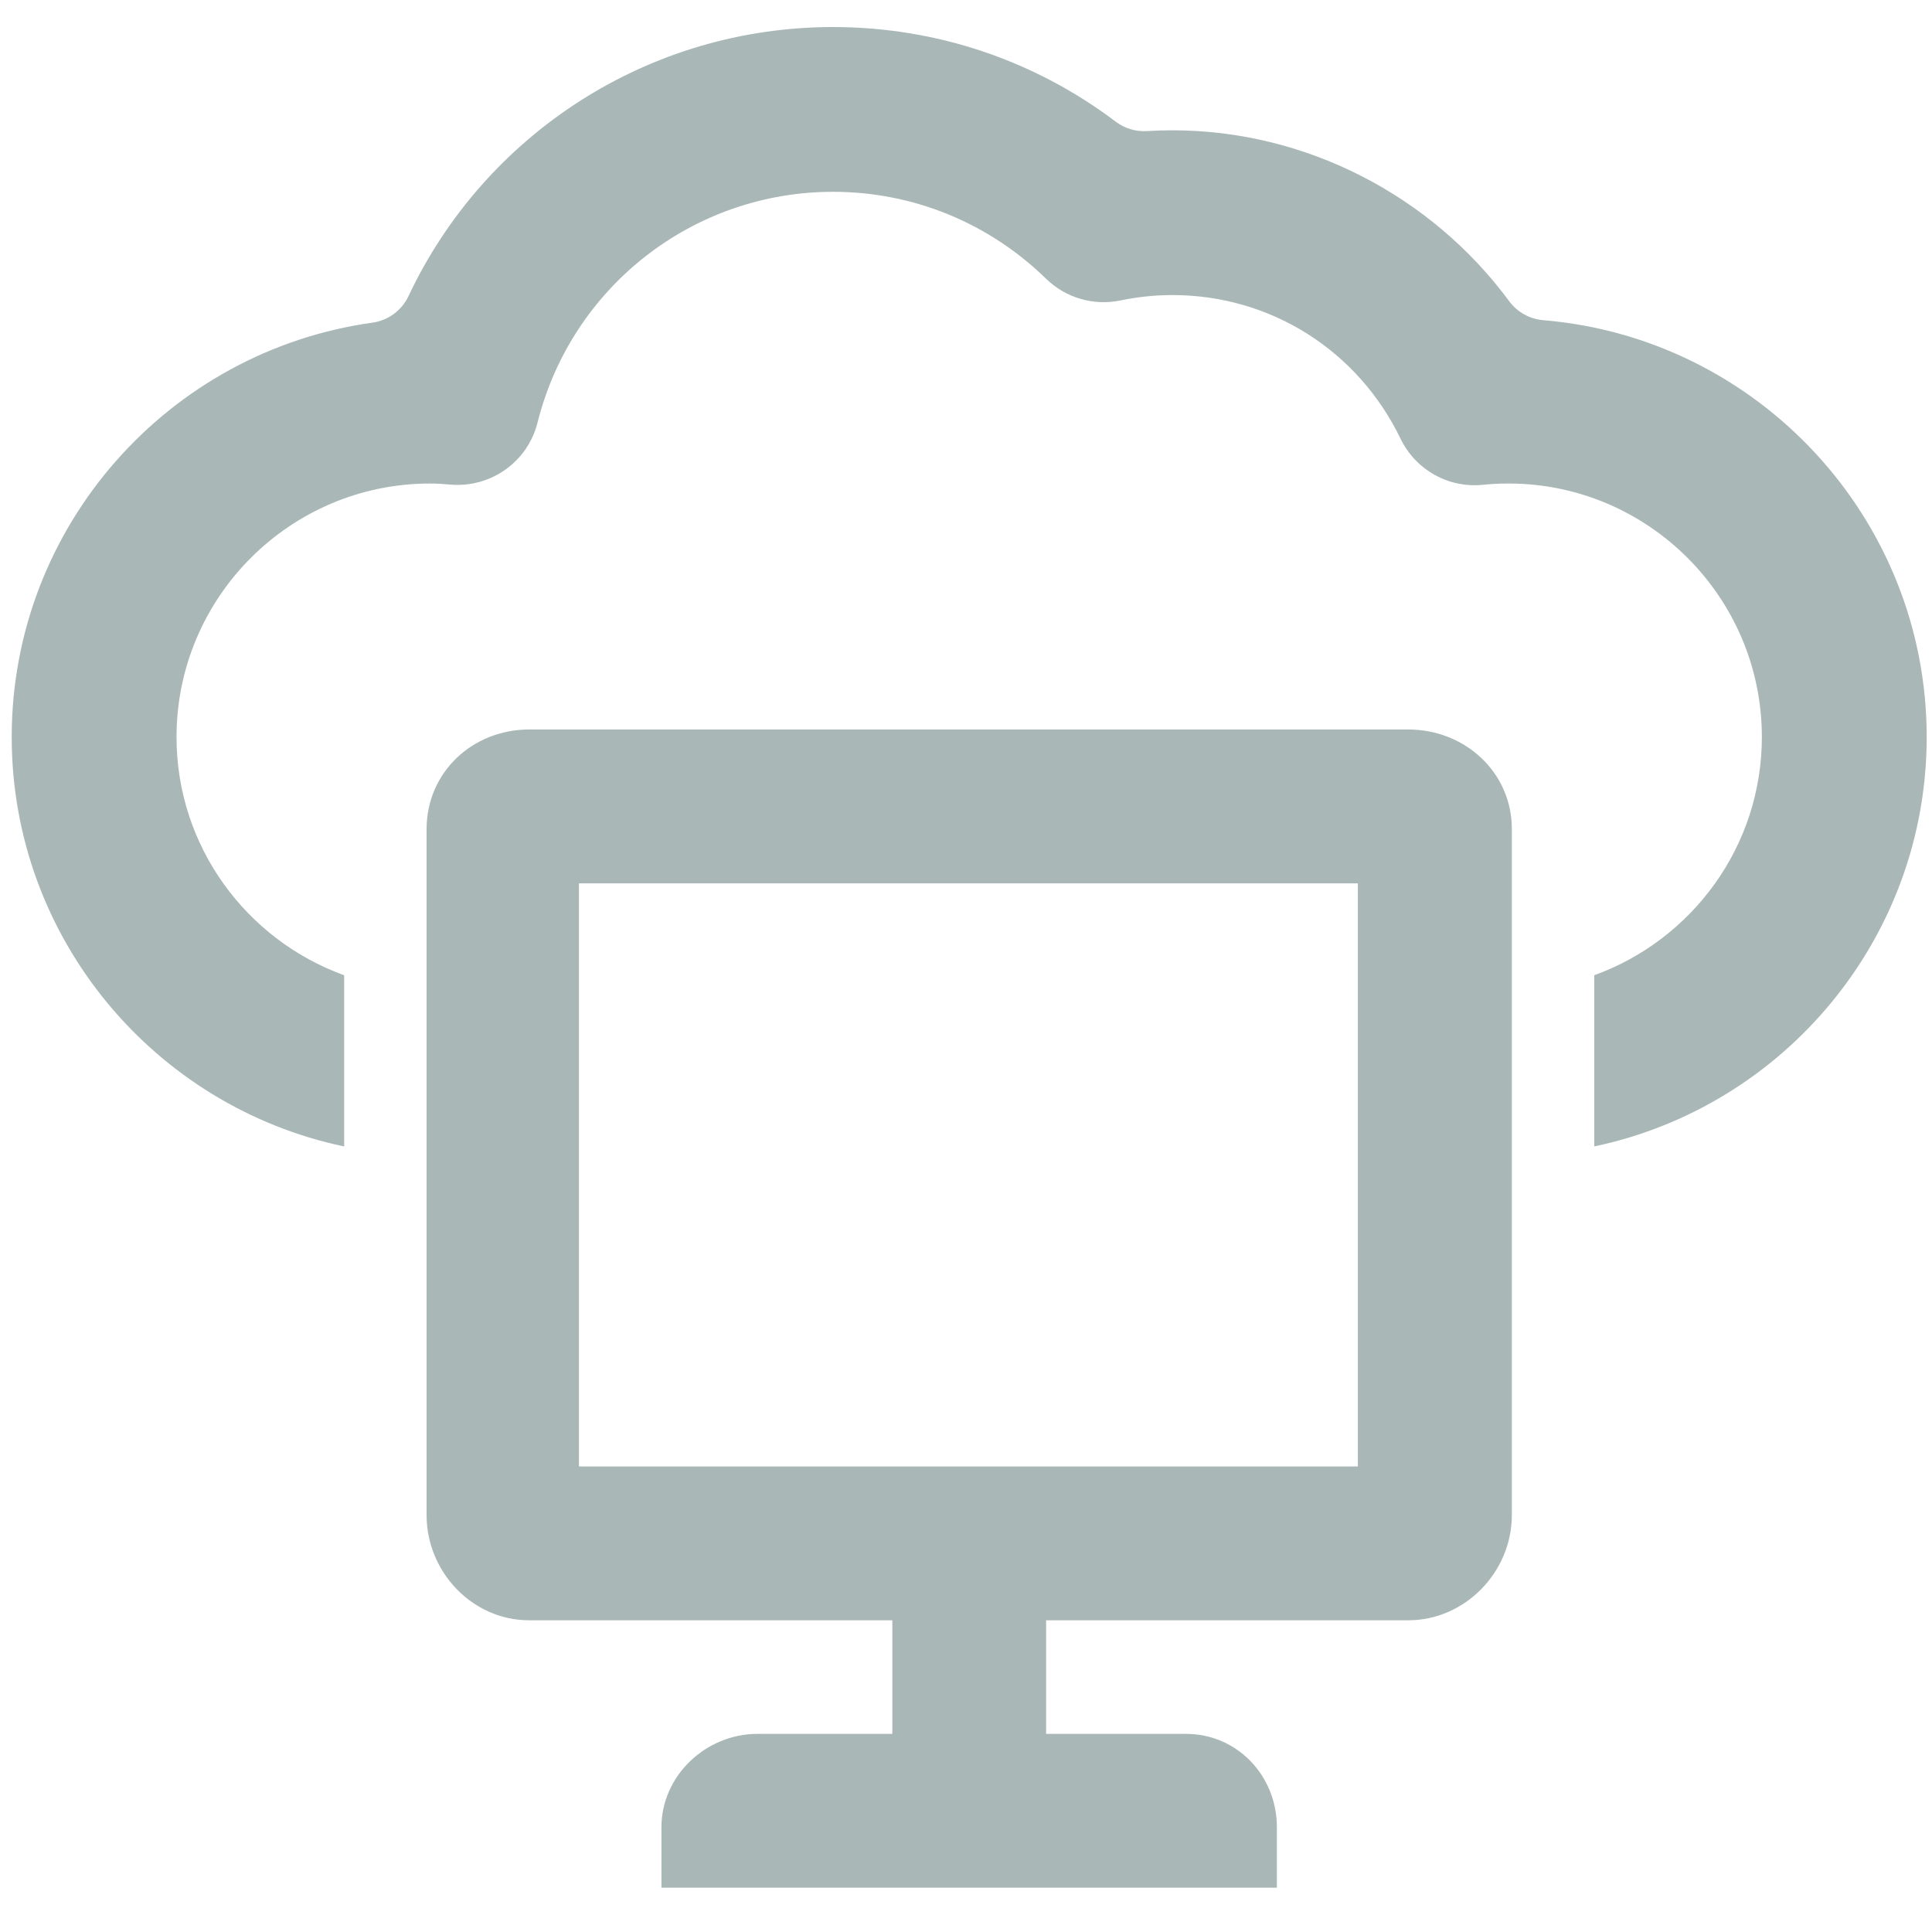<?xml version="1.0" standalone="no"?><!DOCTYPE svg PUBLIC "-//W3C//DTD SVG 1.1//EN" "http://www.w3.org/Graphics/SVG/1.1/DTD/svg11.dtd"><svg width="200" height="200" viewBox="0 0 200 200" version="1.1" xmlns="http://www.w3.org/2000/svg" xmlns:xlink="http://www.w3.org/1999/xlink"><defs><style type="text/css"><![CDATA[
@font-face { font-family: ifont; src: url("//at.alicdn.com/t/font_1442373896_4754455.eot?#iefix") format("embedded-opentype"), url("//at.alicdn.com/t/font_1442373896_4754455.woff") format("woff"), url("//at.alicdn.com/t/font_1442373896_4754455.ttf") format("truetype"), url("//at.alicdn.com/t/font_1442373896_4754455.svg#ifont") format("svg"); }

]]></style></defs><g class="transform-group"><g transform="scale(0.195, 0.195)"><path d="M747.633 387.267l-466.739 0c-30.085 0-54.426 22.764-54.426 52.869l0 364.196c0 30.198 24.34 55.828 54.426 55.828l192.819 0 0 60.293-71.598 0c-27.392 0-50.975 22.231-50.975 49.562l0 32.113 326.717 0 0-32.113c0-27.32-21.023-49.562-48.343-49.562l-74.168 0L555.346 860.16l192.276 0c30.095 0 54.968-25.62 54.968-55.828L802.591 440.136C802.601 410.03 777.728 387.267 747.633 387.267zM720.845 778.496 307.333 778.496 307.333 468.951l413.512 0L720.845 778.496zM819.241 169.974c-7.178-0.594-13.773-4.27-18.043-10.056-41.421-56.125-107.971-90.747-178.79-90.747-4.516 0-9.052 0.143-13.558 0.42-5.949 0.369-11.817-1.413-16.568-5.007-43.09-32.573-95.324-50.227-150.026-50.227-97.956 0-184.893 56.822-225.403 142.848-3.604 7.639-10.824 12.943-19.19 14.1C89.651 186.286 6.216 279.235 6.216 391.281c0 106.834 75.837 196.239 176.486 217.334l0-90.88c-51.804-18.739-88.986-68.27-88.986-126.464 0-74.209 60.375-134.584 134.584-134.584 3.748 0 7.444 0.297 11.11 0.594 21.381 1.659 40.745-12.216 45.957-32.963 18.084-72.11 82.606-122.491 156.877-122.491 42.435 0 82.586 16.394 113.091 46.152 10.424 10.158 25.201 14.49 39.465 11.52 9.083-1.894 18.371-2.857 27.597-2.857 51.968 0 98.355 29.215 121.098 76.227 7.987 16.538 25.446 26.368 43.735 24.494 4.547-0.451 9.103-0.686 13.496-0.686 74.209 0 134.595 60.375 134.595 134.584 0 58.184-37.181 107.715-88.986 126.464l0 90.87c100.659-21.094 176.486-110.51 176.486-217.334C1022.833 275.067 933.079 179.405 819.241 169.974z" fill="#a9b7b7"></path></g></g></svg>